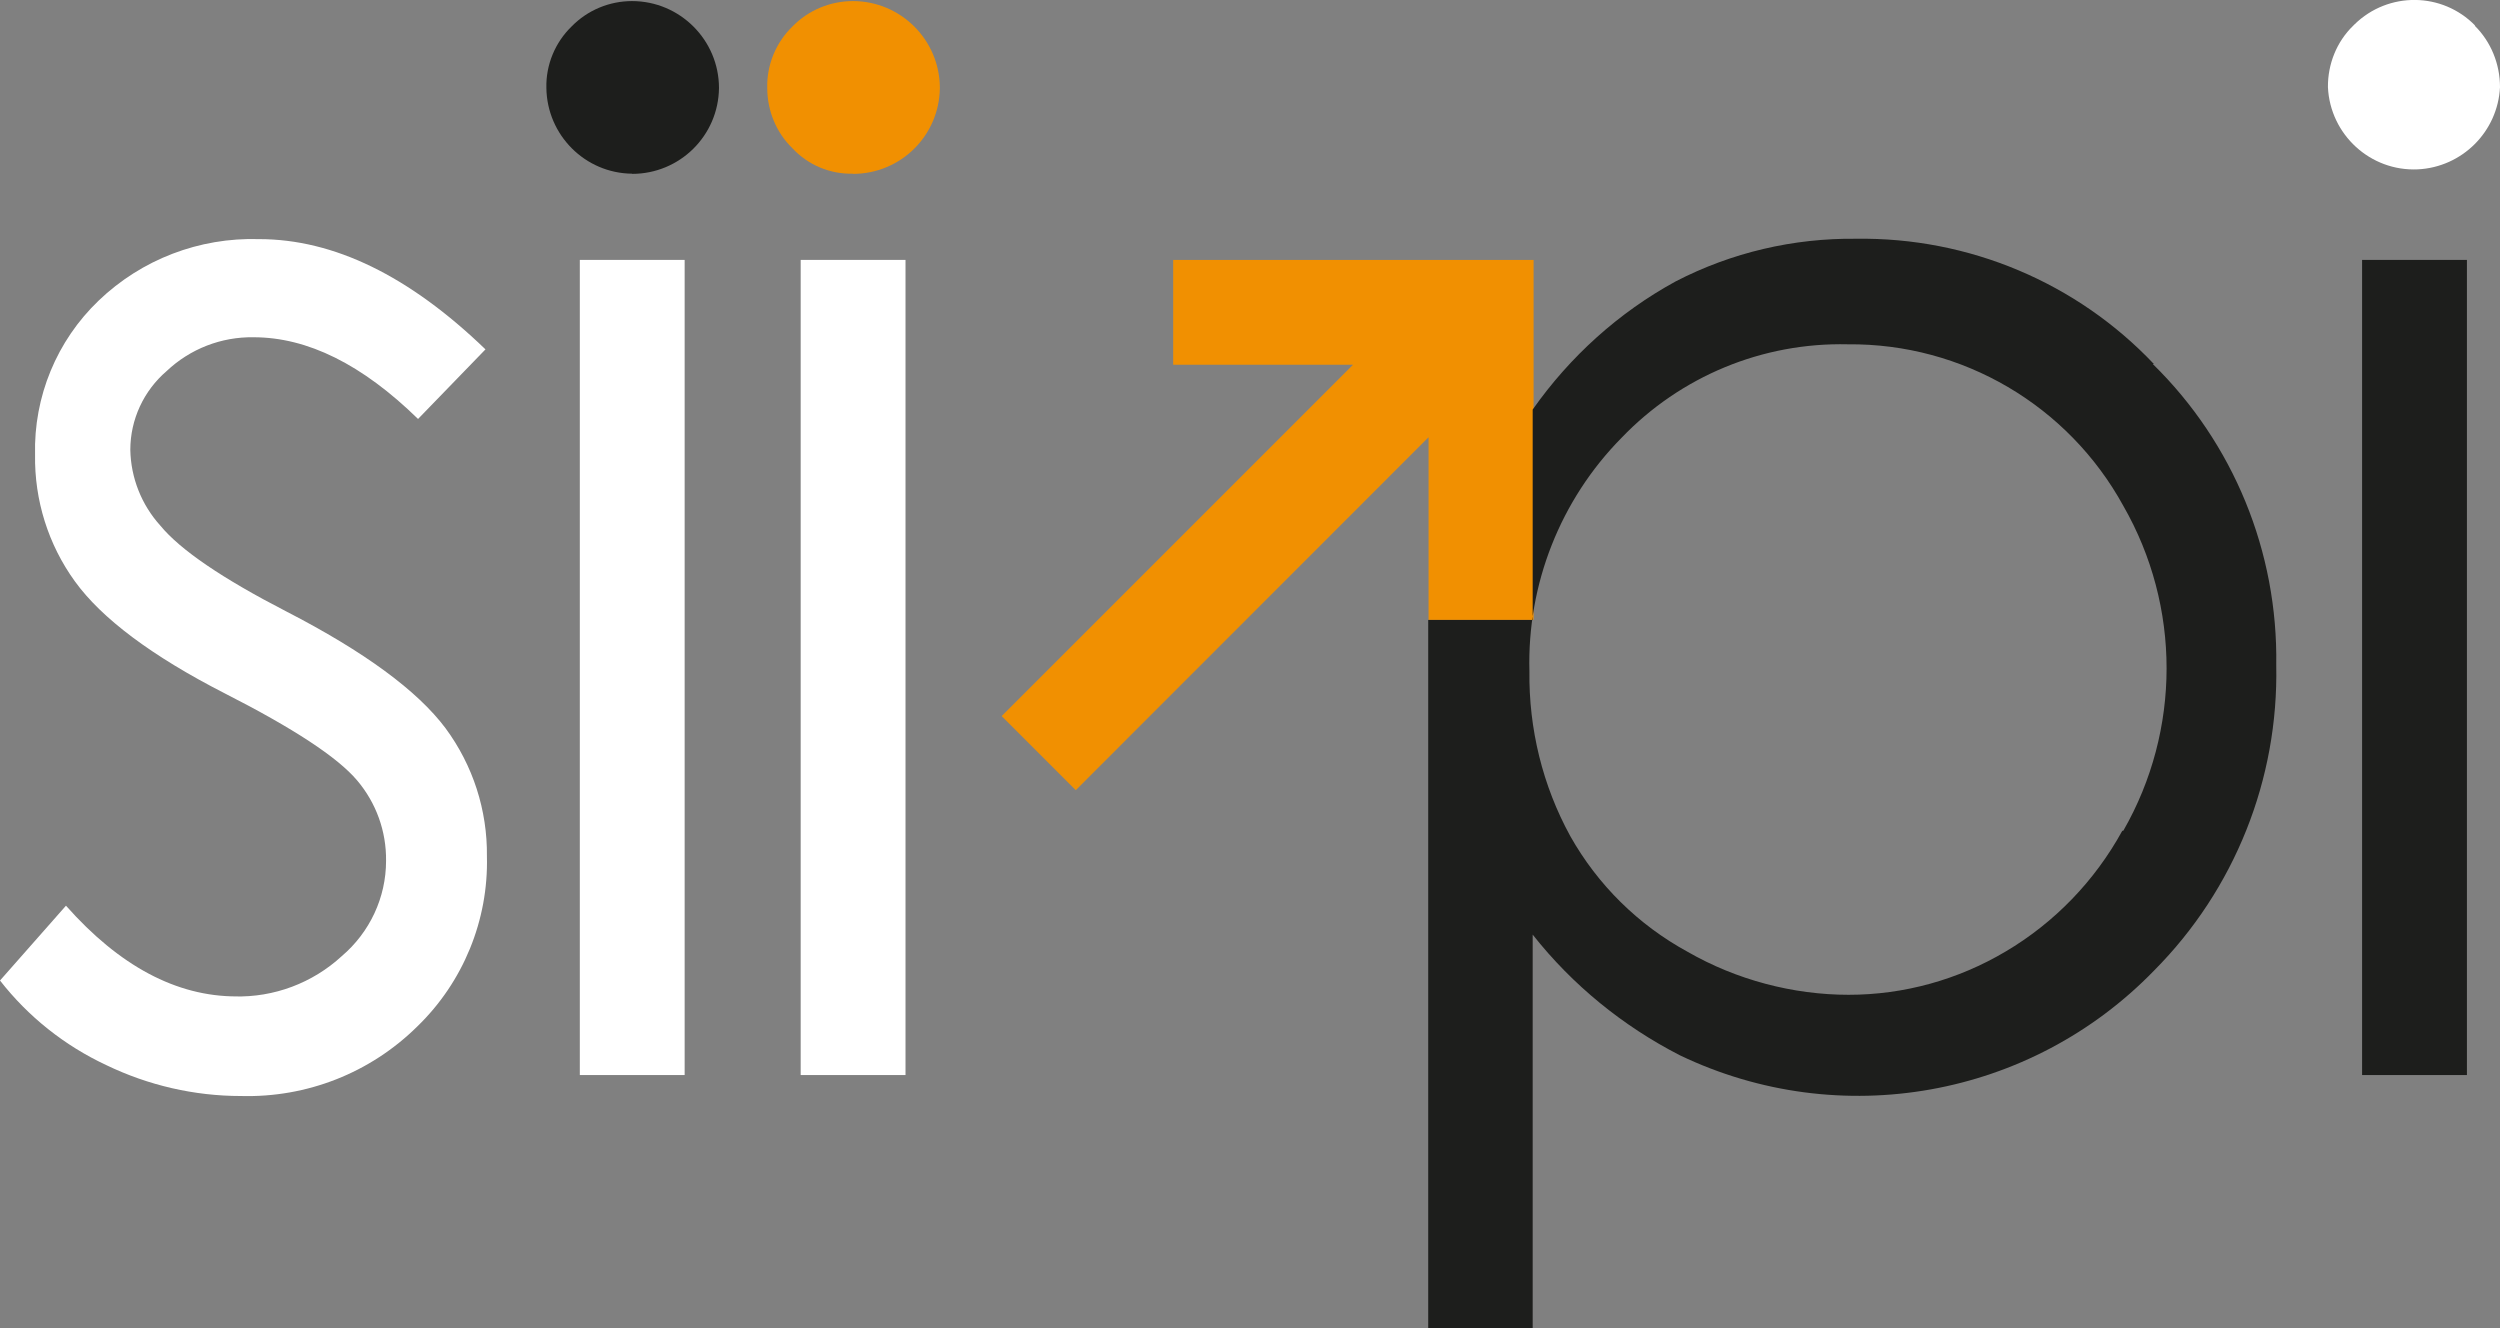 <?xml version="1.0" encoding="UTF-8"?>
<svg id="Capa_1" data-name="Capa 1" xmlns="http://www.w3.org/2000/svg" viewBox="0 0 138.32 73.49">
  <rect x="0" y="0" width="138.32" height="73.49" fill="#808080" stroke="none"/>
  <defs>
    <style>
      .cls-1 {
        fill: #fff;
      }

      .cls-2 {
        fill: #f19001;
      }

      .cls-3 {
        fill: #1d1e1c;
      }
    </style>
  </defs>
  <path class="cls-1" d="m13.09,55.13c-3.33,0-6.48-1.68-9.44-5.02l-3.65,4.14c1.56,2,3.57,3.6,5.88,4.68,2.32,1.12,4.87,1.71,7.45,1.71,3.65.1,7.16-1.28,9.76-3.85,2.54-2.46,3.94-5.88,3.85-9.41.03-2.55-.77-5.03-2.29-7.09-1.55-2.07-4.48-4.23-8.81-6.46-3.53-1.82-5.86-3.4-6.97-4.75-1.04-1.15-1.63-2.64-1.66-4.19,0-1.68.74-3.27,2.01-4.36,1.3-1.23,3.03-1.9,4.81-1.87,2.98,0,6.01,1.5,9.1,4.52l3.73-3.85c-4.22-4.07-8.39-6.1-12.53-6.1-3.3-.1-6.49,1.12-8.87,3.4-2.32,2.22-3.6,5.32-3.52,8.53-.04,2.51.73,4.97,2.2,7,1.47,2.04,4.24,4.13,8.31,6.21,3.79,1.93,6.23,3.53,7.31,4.81,1.05,1.24,1.62,2.81,1.6,4.45,0,2.03-.9,3.95-2.45,5.27-1.62,1.49-3.75,2.29-5.95,2.23"/>
  <rect class="cls-1" x="32.08" y="14.38" width="5.8" height="45.1"/>
  <rect class="cls-1" x="44.3" y="14.38" width="5.8" height="45.1"/>
  <rect class="cls-3" x="130.69" y="14.38" width="5.8" height="45.1"/>
  <path class="cls-3" d="m34.97,9.62c2.64,0,4.78-2.11,4.81-4.75,0-2.65-2.16-4.81-4.81-4.81-1.25,0-2.46.5-3.34,1.4-.92.89-1.43,2.13-1.4,3.4.03,2.61,2.14,4.73,4.75,4.75"/>
  <path class="cls-2" d="m47.19,9.62c2.64,0,4.78-2.11,4.81-4.75,0-2.65-2.16-4.81-4.81-4.81-1.25,0-2.46.5-3.34,1.4-.92.89-1.43,2.13-1.4,3.4,0,1.27.5,2.48,1.4,3.35.86.92,2.07,1.43,3.34,1.4"/>
  <path class="cls-1" d="m136.95,1.42c-1.82-1.87-4.81-1.9-6.68-.07-.03.03-.04.04-.07.07-.92.89-1.41,2.13-1.4,3.4.12,2.63,2.35,4.67,4.97,4.55,2.46-.12,4.43-2.09,4.55-4.55,0-1.28-.5-2.51-1.4-3.4"/>
  <polygon class="cls-2" points="64.91 14.38 64.91 20.18 74.86 20.18 55.42 39.62 59.52 43.72 79.04 24.19 79.04 34.3 84.85 34.3 84.85 22.66 84.85 14.38 64.91 14.38"/>
  <path class="cls-3" d="m119.17,20.14c-4.27-4.51-10.25-7.02-16.47-6.93-3.47-.04-6.9.76-9.99,2.36-3.15,1.72-5.85,4.16-7.91,7.09v11.64h-5.78v39.19h5.78v-21.78c2.2,2.79,4.99,5.06,8.15,6.68,8.85,4.24,19.41,2.35,26.24-4.7,4.45-4.48,6.88-10.57,6.75-16.89.1-6.26-2.36-12.28-6.83-16.66m-1.69,25.83c-1.52,2.77-3.75,5.08-6.46,6.68-2.63,1.56-5.62,2.39-8.68,2.39s-6.2-.82-8.91-2.38c-2.73-1.49-4.97-3.7-6.49-6.4-1.53-2.79-2.3-5.94-2.26-9.12-.13-4.81,1.71-9.48,5.09-12.91,3.27-3.41,7.8-5.29,12.53-5.18,6.34-.06,12.19,3.38,15.24,8.94,3.19,5.56,3.19,12.41,0,17.97"/>
</svg>